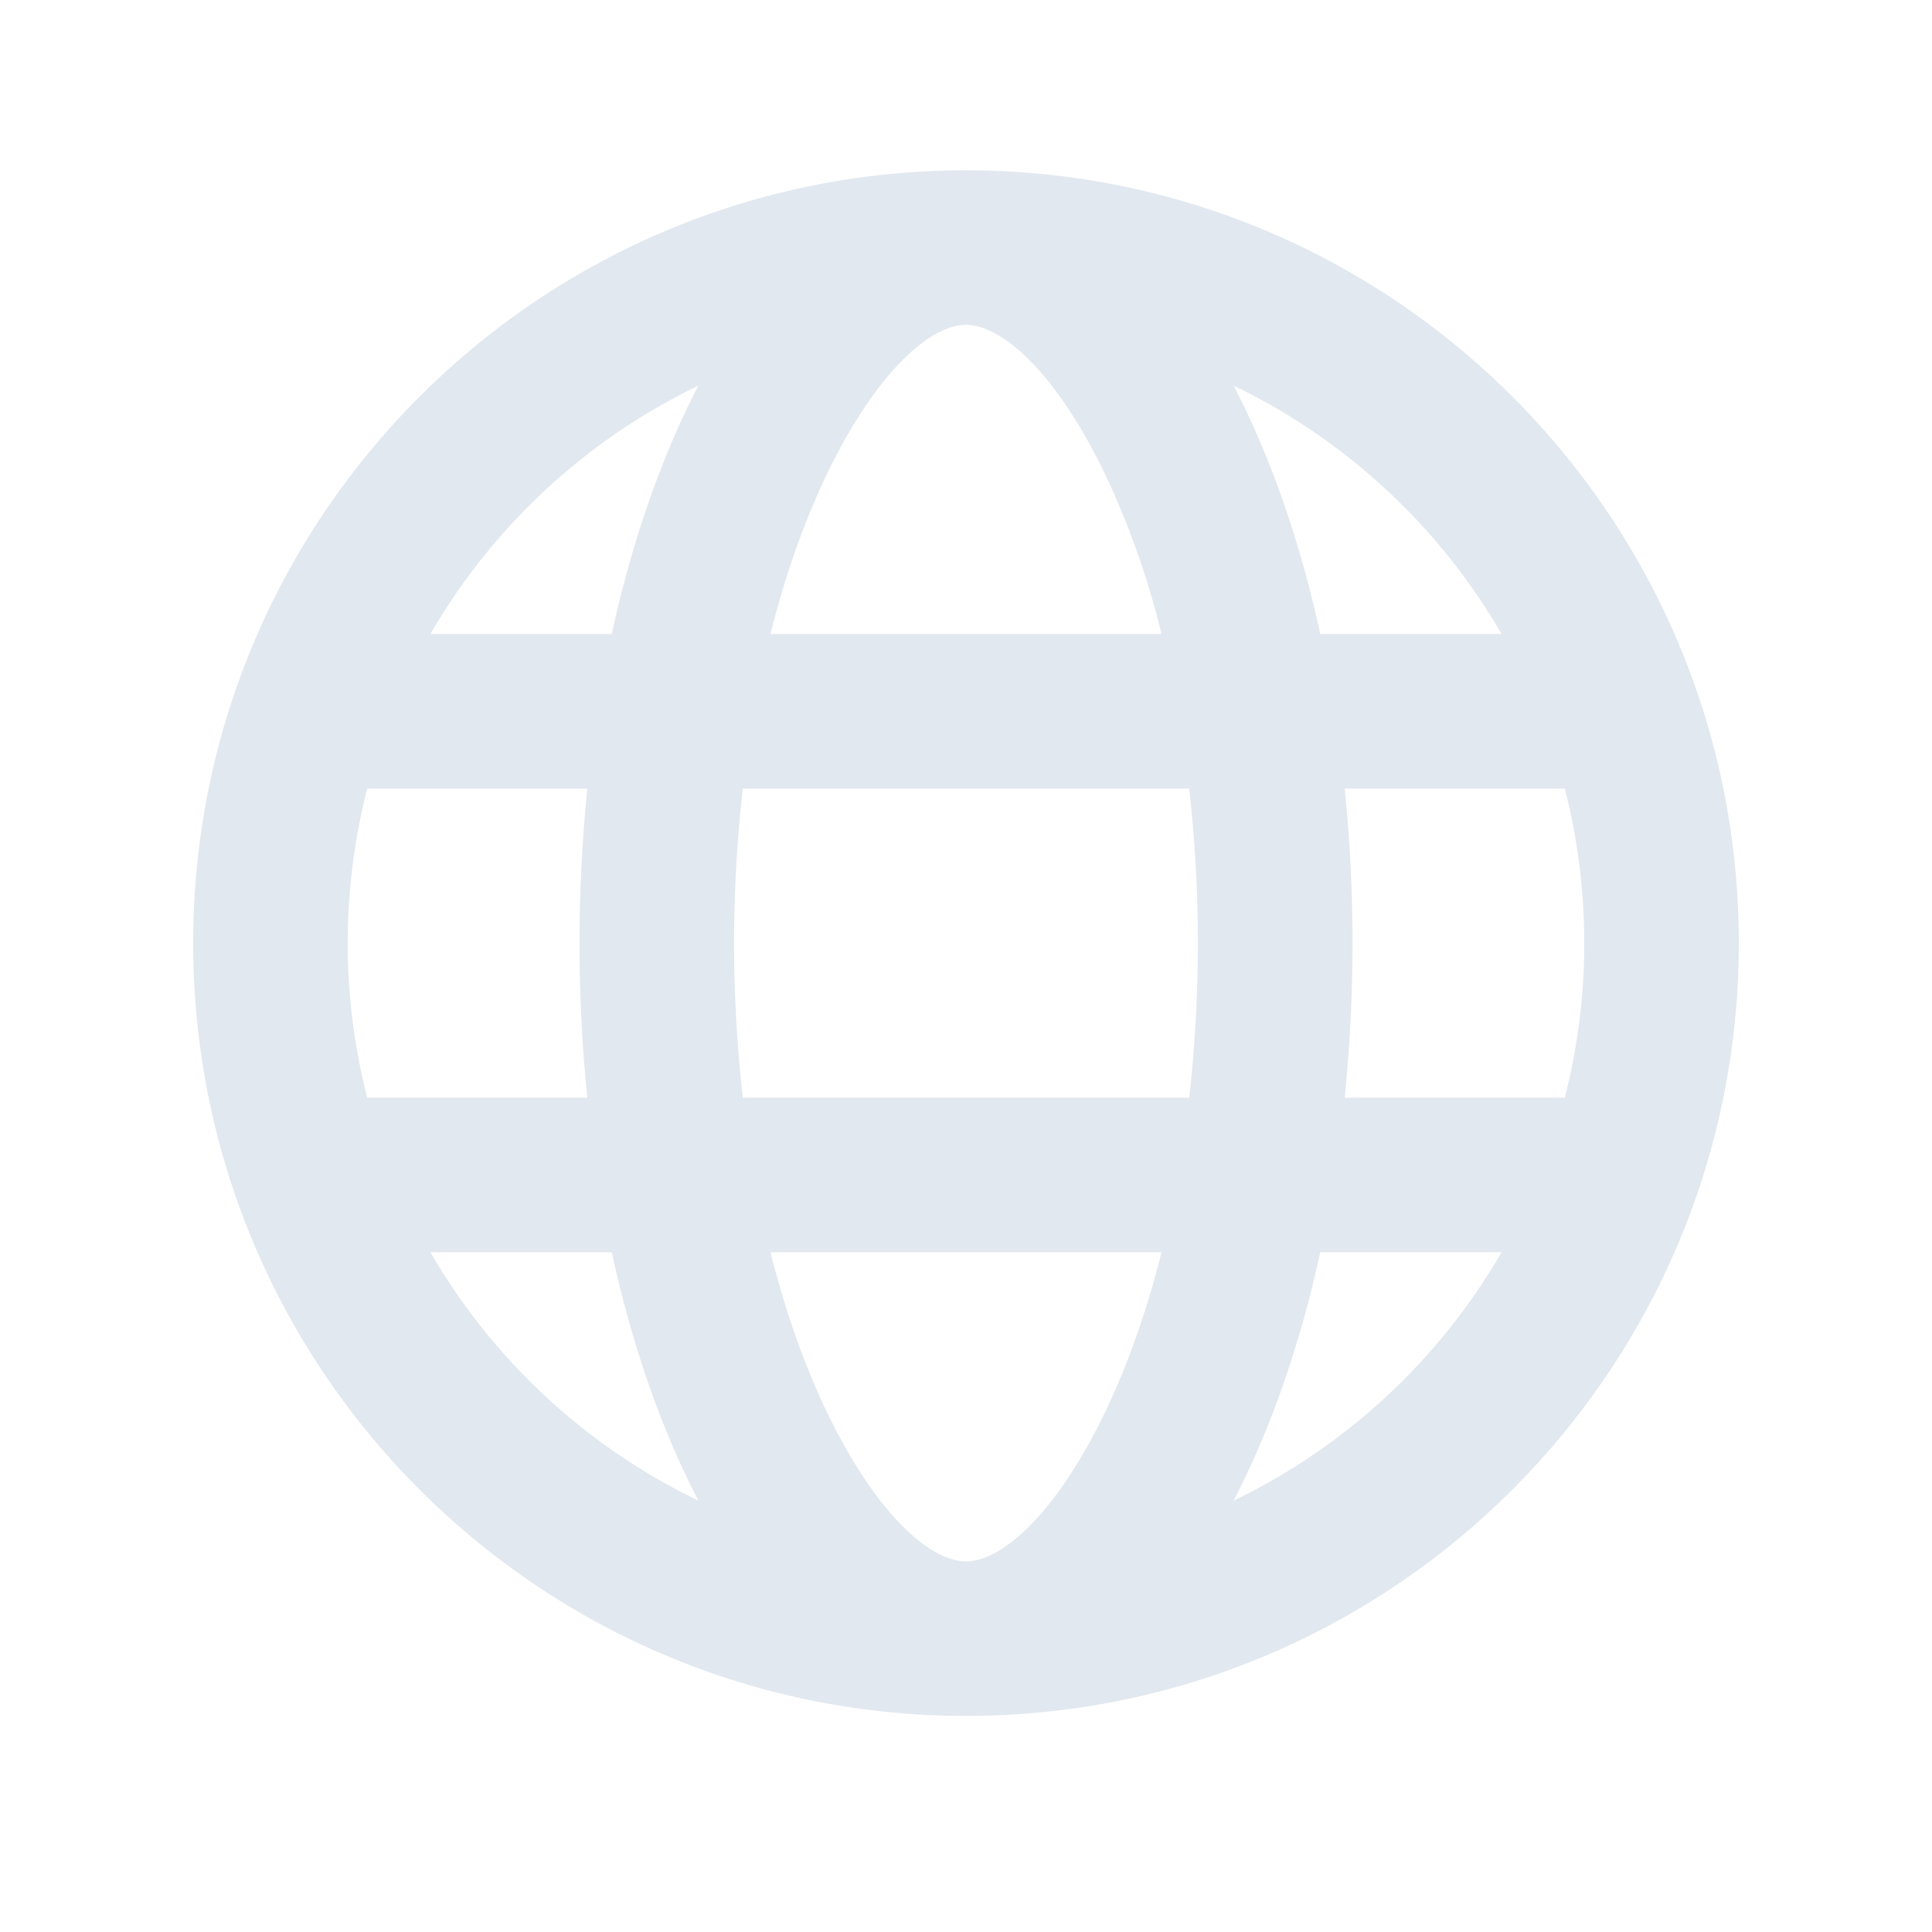 <svg width="25" height="25" fill="none" xmlns="http://www.w3.org/2000/svg"><path d="M4.752 10.204a8.047 8.047 0 0 0 0 4H7.6a19.83 19.83 0 0 1 0-4H4.752Zm.818-2h2.346c.266-1.217.65-2.307 1.121-3.214A8.035 8.035 0 0 0 5.57 8.204Zm14.678 2H17.4c.135 1.33.135 2.67 0 4h2.848a8.046 8.046 0 0 0 0-4Zm-.818-2a8.035 8.035 0 0 0-3.467-3.214c.472.907.855 1.997 1.121 3.214h2.346Zm-9.818 2a17.763 17.763 0 0 0 0 4h5.776c.15-1.33.15-2.671 0-4H9.612Zm.358-2h5.06a10.759 10.759 0 0 0-.783-2.177c-.628-1.255-1.3-1.823-1.747-1.823-.448 0-1.119.568-1.747 1.823-.315.632-.58 1.367-.783 2.177Zm-4.4 8a8.035 8.035 0 0 0 3.467 3.214c-.472-.907-.855-1.997-1.121-3.214H5.57Zm13.86 0h-2.346c-.266 1.217-.65 2.307-1.121 3.214a8.035 8.035 0 0 0 3.467-3.214Zm-9.46 0c.203.81.468 1.545.783 2.177.628 1.255 1.3 1.823 1.747 1.823.448 0 1.119-.568 1.747-1.823.315-.632.58-1.367.783-2.177H9.97Zm2.53 6c-5.523 0-10-4.477-10-10s4.477-10 10-10 10 4.477 10 10-4.477 10-10 10Z" fill="#E2E8F0"/></svg>